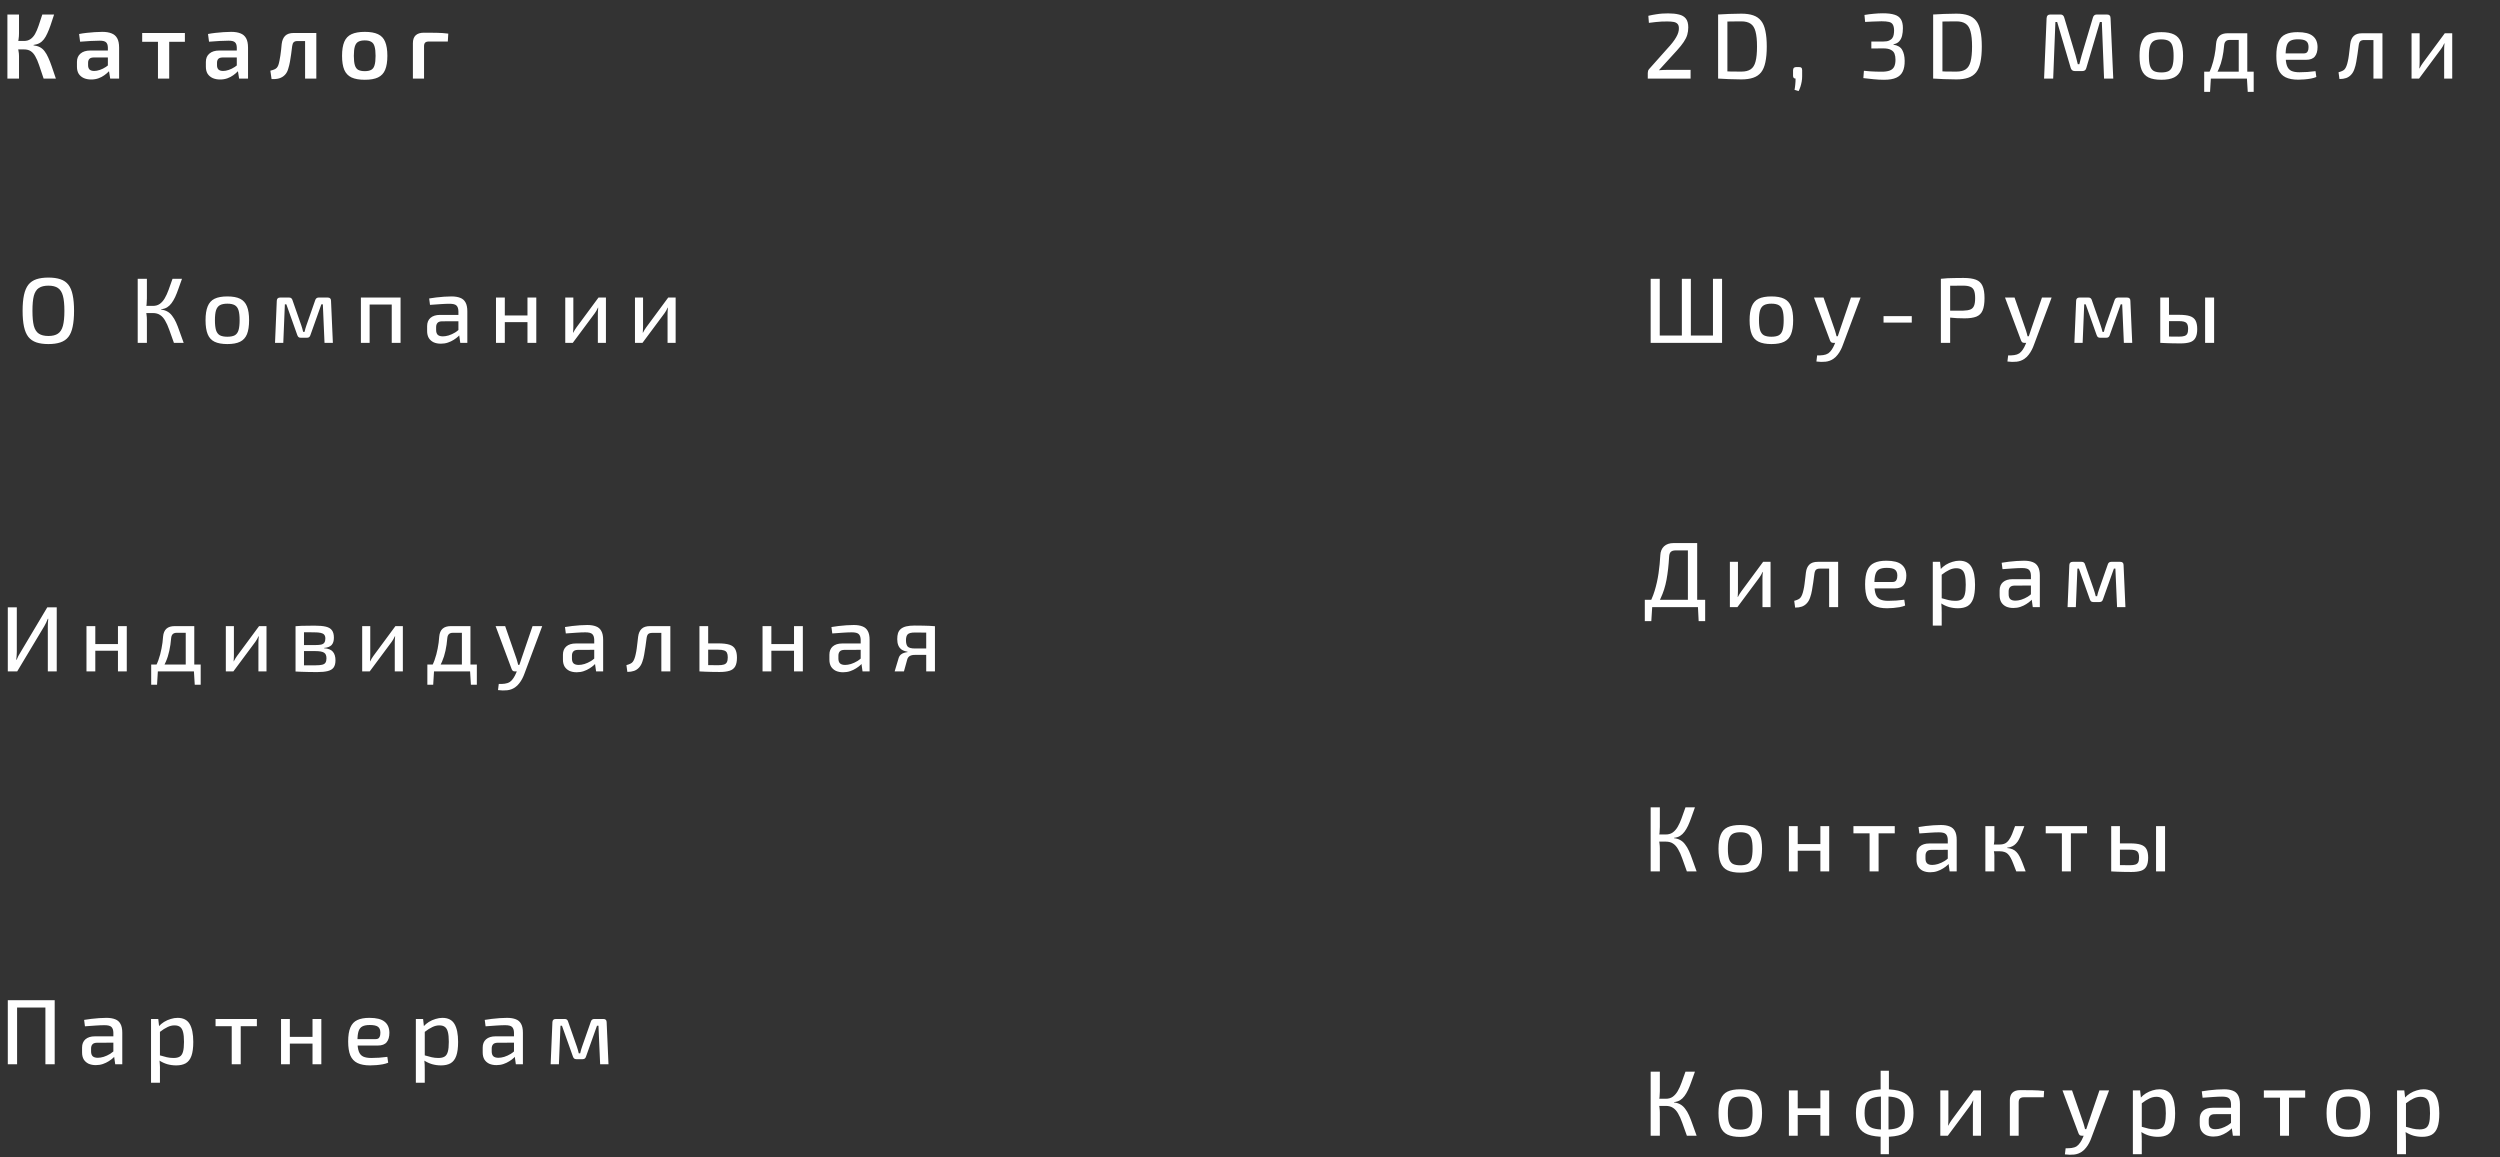 <svg width="350" height="162" viewBox="0 0 350 162" fill="none" xmlns="http://www.w3.org/2000/svg">
<rect x="0" y="0" width="350" height="162" fill="#333333" stroke="none"/>
<path d="M6.779 38.861C7.438 38.861 7.997 38.939 8.456 39.095C8.924 39.251 9.297 39.507 9.574 39.862C9.851 40.217 10.051 40.694 10.172 41.292C10.302 41.89 10.367 42.631 10.367 43.515C10.367 44.39 10.302 45.131 10.172 45.738C10.051 46.336 9.851 46.813 9.574 47.168C9.297 47.523 8.924 47.779 8.456 47.935C7.997 48.091 7.438 48.169 6.779 48.169C6.12 48.169 5.557 48.091 5.089 47.935C4.63 47.779 4.257 47.523 3.971 47.168C3.694 46.813 3.49 46.336 3.36 45.738C3.23 45.131 3.165 44.39 3.165 43.515C3.165 42.631 3.23 41.89 3.36 41.292C3.49 40.694 3.694 40.217 3.971 39.862C4.257 39.507 4.63 39.251 5.089 39.095C5.557 38.939 6.12 38.861 6.779 38.861ZM6.779 39.992C6.216 39.992 5.769 40.1 5.44 40.317C5.111 40.534 4.877 40.898 4.738 41.409C4.608 41.912 4.543 42.614 4.543 43.515C4.543 44.408 4.608 45.11 4.738 45.621C4.877 46.132 5.111 46.496 5.44 46.713C5.769 46.93 6.216 47.038 6.779 47.038C7.342 47.038 7.784 46.93 8.105 46.713C8.434 46.496 8.668 46.132 8.807 45.621C8.946 45.11 9.015 44.408 9.015 43.515C9.015 42.614 8.946 41.912 8.807 41.409C8.668 40.898 8.434 40.534 8.105 40.317C7.784 40.1 7.342 39.992 6.779 39.992ZM25.48 39.03C25.298 39.541 25.129 40.014 24.973 40.447C24.826 40.872 24.674 41.253 24.518 41.591C24.362 41.92 24.193 42.206 24.011 42.449C23.829 42.692 23.621 42.887 23.387 43.034C23.153 43.173 22.876 43.259 22.555 43.294V43.346C22.893 43.381 23.188 43.472 23.439 43.619C23.691 43.758 23.912 43.957 24.102 44.217C24.302 44.468 24.483 44.776 24.648 45.14C24.813 45.504 24.977 45.929 25.142 46.414C25.316 46.891 25.506 47.419 25.714 48H24.349C24.107 47.307 23.89 46.7 23.699 46.18C23.517 45.66 23.322 45.227 23.114 44.88C22.915 44.533 22.681 44.273 22.412 44.1C22.143 43.918 21.805 43.827 21.398 43.827V42.826C21.779 42.826 22.1 42.735 22.36 42.553C22.629 42.362 22.863 42.098 23.062 41.76C23.262 41.422 23.444 41.023 23.608 40.564C23.782 40.105 23.963 39.593 24.154 39.03H25.48ZM20.566 39.03V41.786C20.566 42.055 20.553 42.315 20.527 42.566C20.501 42.817 20.458 43.064 20.397 43.307C20.441 43.55 20.48 43.797 20.514 44.048C20.549 44.299 20.566 44.538 20.566 44.763V48H19.279V39.03H20.566ZM21.892 42.826V43.827H20.189V42.826H21.892ZM31.831 41.5C32.577 41.5 33.17 41.608 33.612 41.825C34.054 42.042 34.375 42.397 34.575 42.891C34.774 43.376 34.873 44.022 34.873 44.828C34.873 45.643 34.774 46.297 34.575 46.791C34.375 47.276 34.054 47.627 33.612 47.844C33.17 48.061 32.577 48.169 31.831 48.169C31.086 48.169 30.488 48.061 30.038 47.844C29.596 47.627 29.275 47.276 29.076 46.791C28.876 46.297 28.776 45.643 28.776 44.828C28.776 44.022 28.876 43.376 29.076 42.891C29.275 42.397 29.596 42.042 30.038 41.825C30.488 41.608 31.086 41.5 31.831 41.5ZM31.831 42.514C31.398 42.514 31.052 42.583 30.791 42.722C30.54 42.861 30.358 43.099 30.245 43.437C30.142 43.766 30.09 44.23 30.09 44.828C30.09 45.426 30.142 45.894 30.245 46.232C30.358 46.57 30.54 46.808 30.791 46.947C31.052 47.077 31.398 47.142 31.831 47.142C32.265 47.142 32.607 47.077 32.858 46.947C33.11 46.808 33.288 46.57 33.392 46.232C33.495 45.894 33.547 45.426 33.547 44.828C33.547 44.23 33.495 43.766 33.392 43.437C33.288 43.099 33.11 42.861 32.858 42.722C32.607 42.583 32.265 42.514 31.831 42.514ZM45.874 41.656C46.186 41.656 46.342 41.808 46.342 42.111L46.602 48H45.432L45.198 42.605H44.99L43.469 46.882C43.434 47.012 43.378 47.112 43.3 47.181C43.222 47.25 43.114 47.285 42.975 47.285H42.104C41.965 47.285 41.857 47.25 41.779 47.181C41.71 47.112 41.653 47.012 41.61 46.882L40.089 42.605H39.881L39.66 48H38.503L38.75 42.111C38.759 41.808 38.919 41.656 39.231 41.656H40.479C40.618 41.656 40.722 41.691 40.791 41.76C40.869 41.821 40.925 41.92 40.96 42.059L42.182 45.556C42.243 45.712 42.29 45.864 42.325 46.011C42.368 46.158 42.407 46.31 42.442 46.466H42.637C42.68 46.301 42.719 46.145 42.754 45.998C42.797 45.851 42.845 45.703 42.897 45.556L44.119 42.059C44.197 41.79 44.362 41.656 44.613 41.656H45.874ZM56.078 41.656V48H54.843V41.656H56.078ZM51.748 41.656V48H50.526V41.656H51.748ZM54.959 41.656L54.947 42.631H51.684V41.656H54.959ZM63.203 41.5C63.688 41.5 64.096 41.565 64.425 41.695C64.754 41.816 65.001 42.029 65.166 42.332C65.339 42.635 65.426 43.051 65.426 43.58V48H64.438L64.243 46.622L64.178 46.466V43.58C64.169 43.207 64.078 42.939 63.905 42.774C63.74 42.609 63.415 42.527 62.93 42.527C62.592 42.527 62.172 42.544 61.669 42.579C61.175 42.614 60.685 42.648 60.2 42.683L60.083 41.786C60.377 41.734 60.707 41.686 61.071 41.643C61.435 41.6 61.803 41.565 62.176 41.539C62.548 41.513 62.891 41.5 63.203 41.5ZM64.854 44.087L64.841 44.971L61.864 44.984C61.569 44.993 61.361 45.071 61.24 45.218C61.118 45.357 61.058 45.552 61.058 45.803V46.193C61.058 46.505 61.136 46.735 61.292 46.882C61.448 47.021 61.686 47.09 62.007 47.09C62.249 47.09 62.518 47.047 62.813 46.96C63.116 46.865 63.419 46.726 63.723 46.544C64.026 46.353 64.299 46.115 64.542 45.829V46.648C64.464 46.769 64.338 46.917 64.165 47.09C63.992 47.255 63.779 47.415 63.528 47.571C63.285 47.727 63.012 47.857 62.709 47.961C62.406 48.065 62.076 48.117 61.721 48.117C61.34 48.117 61.002 48.052 60.707 47.922C60.421 47.783 60.196 47.584 60.031 47.324C59.875 47.055 59.797 46.73 59.797 46.349V45.66C59.797 45.166 59.953 44.78 60.265 44.503C60.586 44.226 61.028 44.087 61.591 44.087H64.854ZM70.674 41.656V48H69.439V41.656H70.674ZM73.963 44.165V45.101H70.596V44.165H73.963ZM75.081 41.656V48H73.846V41.656H75.081ZM84.83 41.656V48H83.699V43.957C83.699 43.81 83.703 43.667 83.712 43.528C83.72 43.389 83.733 43.238 83.751 43.073H83.712C83.66 43.203 83.59 43.342 83.504 43.489C83.426 43.628 83.348 43.749 83.27 43.853L80.189 48H79.136V41.656H80.267V45.712C80.267 45.851 80.262 45.989 80.254 46.128C80.254 46.267 80.245 46.418 80.228 46.583H80.254C80.323 46.444 80.397 46.31 80.475 46.18C80.553 46.041 80.631 45.924 80.709 45.829L83.79 41.656H84.83ZM94.59 41.656V48H93.459V43.957C93.459 43.81 93.464 43.667 93.472 43.528C93.481 43.389 93.494 43.238 93.511 43.073H93.472C93.42 43.203 93.351 43.342 93.264 43.489C93.186 43.628 93.108 43.749 93.03 43.853L89.949 48H88.896V41.656H90.027V45.712C90.027 45.851 90.023 45.989 90.014 46.128C90.014 46.267 90.006 46.418 89.988 46.583H90.014C90.084 46.444 90.157 46.31 90.235 46.18C90.313 46.041 90.391 45.924 90.469 45.829L93.55 41.656H94.59Z" fill="white"/>
<path d="M7.943 85.03V94H6.695V87.682C6.695 87.509 6.699 87.335 6.708 87.162C6.717 86.98 6.734 86.802 6.76 86.629H6.695C6.634 86.802 6.561 86.976 6.474 87.149C6.387 87.322 6.301 87.487 6.214 87.643L2.405 94H1.092V85.03H2.353V91.27C2.353 91.452 2.344 91.638 2.327 91.829C2.31 92.011 2.292 92.193 2.275 92.375H2.327C2.396 92.202 2.474 92.028 2.561 91.855C2.656 91.682 2.752 91.517 2.847 91.361L6.617 85.03H7.943ZM13.342 87.656V94H12.107V87.656H13.342ZM16.631 90.165V91.101H13.264V90.165H16.631ZM17.749 87.656V94H16.514V87.656H17.749ZM27.043 87.656V88.592H24.729C24.261 88.592 24.006 88.839 23.962 89.333C23.91 89.974 23.824 90.568 23.702 91.114C23.59 91.651 23.429 92.158 23.221 92.635C23.022 93.103 22.749 93.558 22.402 94H21.375C21.713 93.489 21.978 92.969 22.168 92.44C22.359 91.903 22.506 91.357 22.61 90.802C22.723 90.247 22.797 89.688 22.831 89.125C22.875 88.631 23.031 88.263 23.299 88.02C23.568 87.777 23.958 87.656 24.469 87.656H27.043ZM22.103 93.935L21.986 95.859H21.167V93.935H22.103ZM28.096 93.038V94H21.167V93.038H28.096ZM28.096 93.935V95.859H27.264L27.147 93.935H28.096ZM27.199 87.656V94H26.003V87.656H27.199ZM37.31 87.656V94H36.179V89.957C36.179 89.81 36.183 89.667 36.192 89.528C36.2 89.389 36.213 89.238 36.231 89.073H36.192C36.14 89.203 36.07 89.342 35.984 89.489C35.906 89.628 35.828 89.749 35.75 89.853L32.669 94H31.616V87.656H32.747V91.712C32.747 91.851 32.742 91.989 32.734 92.128C32.734 92.267 32.725 92.418 32.708 92.583H32.734C32.803 92.444 32.877 92.31 32.955 92.18C33.033 92.041 33.111 91.924 33.189 91.829L36.27 87.656H37.31ZM44.041 87.591C44.709 87.591 45.237 87.639 45.627 87.734C46.017 87.829 46.299 87.998 46.472 88.241C46.654 88.484 46.745 88.83 46.745 89.281C46.745 89.732 46.637 90.074 46.42 90.308C46.204 90.533 45.853 90.668 45.367 90.711V90.75C45.957 90.793 46.368 90.958 46.602 91.244C46.845 91.53 46.966 91.929 46.966 92.44C46.966 92.873 46.88 93.211 46.706 93.454C46.533 93.688 46.26 93.853 45.887 93.948C45.515 94.043 45.021 94.091 44.405 94.091C43.946 94.091 43.543 94.087 43.196 94.078C42.858 94.078 42.546 94.069 42.26 94.052C41.983 94.043 41.688 94.03 41.376 94.013L41.532 93.116C41.706 93.125 42.031 93.133 42.507 93.142C42.993 93.142 43.56 93.142 44.21 93.142C44.583 93.142 44.878 93.116 45.094 93.064C45.32 93.012 45.476 92.917 45.562 92.778C45.658 92.631 45.705 92.427 45.705 92.167C45.705 91.777 45.593 91.513 45.367 91.374C45.142 91.227 44.739 91.153 44.158 91.153H41.519V90.308H44.158C44.496 90.308 44.765 90.286 44.964 90.243C45.172 90.191 45.32 90.1 45.406 89.97C45.502 89.831 45.549 89.641 45.549 89.398C45.549 89.164 45.497 88.986 45.393 88.865C45.298 88.744 45.138 88.657 44.912 88.605C44.687 88.553 44.384 88.527 44.002 88.527C43.612 88.518 43.266 88.514 42.962 88.514C42.659 88.514 42.39 88.518 42.156 88.527C41.922 88.527 41.714 88.536 41.532 88.553L41.376 87.669C41.654 87.643 41.918 87.626 42.169 87.617C42.421 87.608 42.694 87.604 42.988 87.604C43.292 87.595 43.643 87.591 44.041 87.591ZM42.559 87.669V94.013H41.376V87.669H42.559ZM56.399 87.656V94H55.268V89.957C55.268 89.81 55.273 89.667 55.281 89.528C55.29 89.389 55.303 89.238 55.32 89.073H55.281C55.229 89.203 55.16 89.342 55.073 89.489C54.995 89.628 54.917 89.749 54.839 89.853L51.758 94H50.705V87.656H51.836V91.712C51.836 91.851 51.832 91.989 51.823 92.128C51.823 92.267 51.815 92.418 51.797 92.583H51.823C51.893 92.444 51.966 92.31 52.044 92.18C52.122 92.041 52.2 91.924 52.278 91.829L55.359 87.656H56.399ZM65.705 87.656V88.592H63.391C62.923 88.592 62.667 88.839 62.624 89.333C62.572 89.974 62.485 90.568 62.364 91.114C62.251 91.651 62.091 92.158 61.883 92.635C61.684 93.103 61.411 93.558 61.064 94H60.037C60.375 93.489 60.639 92.969 60.83 92.44C61.021 91.903 61.168 91.357 61.272 90.802C61.385 90.247 61.458 89.688 61.493 89.125C61.536 88.631 61.692 88.263 61.961 88.02C62.23 87.777 62.62 87.656 63.131 87.656H65.705ZM60.765 93.935L60.648 95.859H59.829V93.935H60.765ZM66.758 93.038V94H59.829V93.038H66.758ZM66.758 93.935V95.859H65.926L65.809 93.935H66.758ZM65.861 87.656V94H64.665V87.656H65.861ZM75.91 87.656L73.427 94.299C73.349 94.524 73.249 94.754 73.128 94.988C73.007 95.231 72.859 95.46 72.686 95.677C72.521 95.894 72.326 96.08 72.101 96.236C71.772 96.461 71.403 96.596 70.996 96.639C70.597 96.682 70.172 96.674 69.722 96.613L69.826 95.755C70.121 95.764 70.402 95.751 70.671 95.716C70.939 95.681 71.178 95.599 71.386 95.469C71.568 95.339 71.733 95.161 71.88 94.936C72.027 94.719 72.153 94.481 72.257 94.221L72.582 93.454C72.651 93.272 72.721 93.073 72.79 92.856C72.859 92.631 72.924 92.436 72.985 92.271L74.558 87.656H75.91ZM70.723 87.656L72.322 92.271C72.365 92.401 72.404 92.535 72.439 92.674C72.474 92.804 72.508 92.938 72.543 93.077H72.855L72.426 94H72.088C71.975 94 71.88 93.974 71.802 93.922C71.733 93.861 71.676 93.779 71.633 93.675L69.384 87.656H70.723ZM82.218 87.5C82.703 87.5 83.11 87.565 83.439 87.695C83.769 87.816 84.016 88.029 84.18 88.332C84.354 88.635 84.441 89.051 84.441 89.58V94H83.453L83.257 92.622L83.192 92.466V89.58C83.184 89.207 83.093 88.939 82.919 88.774C82.755 88.609 82.43 88.527 81.945 88.527C81.606 88.527 81.186 88.544 80.683 88.579C80.189 88.614 79.7 88.648 79.215 88.683L79.097 87.786C79.392 87.734 79.722 87.686 80.085 87.643C80.45 87.6 80.818 87.565 81.191 87.539C81.563 87.513 81.906 87.5 82.218 87.5ZM83.868 90.087L83.856 90.971L80.879 90.984C80.584 90.993 80.376 91.071 80.254 91.218C80.133 91.357 80.073 91.552 80.073 91.803V92.193C80.073 92.505 80.15 92.735 80.306 92.882C80.463 93.021 80.701 93.09 81.022 93.09C81.264 93.09 81.533 93.047 81.828 92.96C82.131 92.865 82.434 92.726 82.737 92.544C83.041 92.353 83.314 92.115 83.556 91.829V92.648C83.478 92.769 83.353 92.917 83.18 93.09C83.006 93.255 82.794 93.415 82.543 93.571C82.3 93.727 82.027 93.857 81.724 93.961C81.42 94.065 81.091 94.117 80.736 94.117C80.354 94.117 80.016 94.052 79.722 93.922C79.436 93.783 79.21 93.584 79.046 93.324C78.889 93.055 78.811 92.73 78.811 92.349V91.66C78.811 91.166 78.968 90.78 79.279 90.503C79.6 90.226 80.042 90.087 80.606 90.087H83.868ZM93.679 87.656V88.605H91.313C91.053 88.605 90.862 88.661 90.741 88.774C90.629 88.887 90.555 89.086 90.52 89.372C90.477 89.745 90.425 90.13 90.364 90.529C90.312 90.919 90.251 91.296 90.182 91.66C90.121 92.015 90.039 92.336 89.935 92.622C89.831 92.951 89.68 93.224 89.48 93.441C89.29 93.658 89.055 93.818 88.778 93.922C88.501 94.017 88.184 94.065 87.829 94.065L87.699 93.116C87.924 93.055 88.106 92.99 88.245 92.921C88.392 92.852 88.505 92.765 88.583 92.661C88.67 92.548 88.743 92.414 88.804 92.258C88.882 92.067 88.947 91.842 88.999 91.582C89.06 91.322 89.108 91.053 89.142 90.776C89.186 90.49 89.22 90.208 89.246 89.931C89.281 89.645 89.311 89.385 89.337 89.151C89.398 88.666 89.558 88.297 89.818 88.046C90.078 87.786 90.472 87.656 91.001 87.656H93.679ZM93.848 87.656V94H92.587V87.656H93.848ZM100.548 90.074C101.215 90.074 101.739 90.135 102.121 90.256C102.502 90.377 102.771 90.585 102.927 90.88C103.091 91.175 103.174 91.573 103.174 92.076C103.174 92.596 103.091 93.003 102.927 93.298C102.762 93.593 102.498 93.796 102.134 93.909C101.778 94.022 101.315 94.078 100.743 94.078C100.318 94.078 99.95 94.074 99.638 94.065C99.326 94.065 99.04 94.056 98.78 94.039C98.52 94.03 98.247 94.017 97.961 94L98.104 93.09C98.269 93.099 98.567 93.107 99.001 93.116C99.443 93.125 99.959 93.129 100.548 93.129C100.877 93.129 101.141 93.099 101.341 93.038C101.54 92.977 101.679 92.869 101.757 92.713C101.843 92.557 101.887 92.327 101.887 92.024C101.887 91.755 101.848 91.543 101.77 91.387C101.692 91.231 101.557 91.123 101.367 91.062C101.176 90.993 100.903 90.958 100.548 90.958H98.091V90.074H100.548ZM99.144 87.656V94H97.922V87.656H99.144ZM107.991 87.656V94H106.756V87.656H107.991ZM111.28 90.165V91.101H107.913V90.165H111.28ZM112.398 87.656V94H111.163V87.656H112.398ZM119.521 87.5C120.006 87.5 120.414 87.565 120.743 87.695C121.072 87.816 121.319 88.029 121.484 88.332C121.657 88.635 121.744 89.051 121.744 89.58V94H120.756L120.561 92.622L120.496 92.466V89.58C120.487 89.207 120.396 88.939 120.223 88.774C120.058 88.609 119.733 88.527 119.248 88.527C118.91 88.527 118.49 88.544 117.987 88.579C117.493 88.614 117.003 88.648 116.518 88.683L116.401 87.786C116.696 87.734 117.025 87.686 117.389 87.643C117.753 87.6 118.121 87.565 118.494 87.539C118.867 87.513 119.209 87.5 119.521 87.5ZM121.172 90.087L121.159 90.971L118.182 90.984C117.887 90.993 117.679 91.071 117.558 91.218C117.437 91.357 117.376 91.552 117.376 91.803V92.193C117.376 92.505 117.454 92.735 117.61 92.882C117.766 93.021 118.004 93.09 118.325 93.09C118.568 93.09 118.836 93.047 119.131 92.96C119.434 92.865 119.738 92.726 120.041 92.544C120.344 92.353 120.617 92.115 120.86 91.829V92.648C120.782 92.769 120.656 92.917 120.483 93.09C120.31 93.255 120.097 93.415 119.846 93.571C119.603 93.727 119.33 93.857 119.027 93.961C118.724 94.065 118.394 94.117 118.039 94.117C117.658 94.117 117.32 94.052 117.025 93.922C116.739 93.783 116.514 93.584 116.349 93.324C116.193 93.055 116.115 92.73 116.115 92.349V91.66C116.115 91.166 116.271 90.78 116.583 90.503C116.904 90.226 117.346 90.087 117.909 90.087H121.172ZM128.045 87.578C128.53 87.578 128.933 87.582 129.254 87.591C129.574 87.591 129.86 87.6 130.112 87.617C130.363 87.626 130.623 87.643 130.892 87.669L130.736 88.605C130.649 88.588 130.363 88.575 129.878 88.566C129.401 88.557 128.799 88.553 128.071 88.553C127.568 88.553 127.234 88.64 127.07 88.813C126.914 88.978 126.836 89.251 126.836 89.632C126.836 90.048 126.918 90.347 127.083 90.529C127.256 90.702 127.598 90.789 128.11 90.789H130.749L130.775 91.673C130.671 91.673 130.506 91.677 130.281 91.686C130.055 91.686 129.761 91.686 129.397 91.686C129.033 91.686 128.591 91.686 128.071 91.686C127.776 91.686 127.542 91.738 127.369 91.842C127.195 91.946 127.078 92.102 127.018 92.31L126.55 94H125.25L125.822 92.089C125.882 91.907 125.978 91.76 126.108 91.647C126.246 91.534 126.398 91.452 126.563 91.4C126.736 91.348 126.901 91.313 127.057 91.296V91.244C126.71 91.183 126.428 91.079 126.212 90.932C126.004 90.776 125.852 90.577 125.757 90.334C125.661 90.091 125.614 89.805 125.614 89.476C125.614 89.164 125.648 88.891 125.718 88.657C125.796 88.414 125.926 88.215 126.108 88.059C126.298 87.894 126.55 87.773 126.862 87.695C127.182 87.617 127.577 87.578 128.045 87.578ZM130.892 87.669V94H129.67V87.669H130.892Z" fill="white"/>
<path d="M2.392 140.03V149H1.092V140.03H2.392ZM6.5 140.03V141.057H2.288V140.03H6.5ZM7.657 140.03V149H6.357V140.03H7.657ZM14.896 142.5C15.381 142.5 15.788 142.565 16.118 142.695C16.447 142.816 16.694 143.029 16.859 143.332C17.032 143.635 17.119 144.051 17.119 144.58V149H16.131L15.936 147.622L15.871 147.466V144.58C15.862 144.207 15.771 143.939 15.598 143.774C15.433 143.609 15.108 143.527 14.623 143.527C14.285 143.527 13.864 143.544 13.362 143.579C12.868 143.614 12.378 143.648 11.893 143.683L11.776 142.786C12.07 142.734 12.4 142.686 12.764 142.643C13.128 142.6 13.496 142.565 13.869 142.539C14.241 142.513 14.584 142.5 14.896 142.5ZM16.547 145.087L16.534 145.971L13.557 145.984C13.262 145.993 13.054 146.071 12.933 146.218C12.811 146.357 12.751 146.552 12.751 146.803V147.193C12.751 147.505 12.829 147.735 12.985 147.882C13.141 148.021 13.379 148.09 13.7 148.09C13.942 148.09 14.211 148.047 14.506 147.96C14.809 147.865 15.112 147.726 15.416 147.544C15.719 147.353 15.992 147.115 16.235 146.829V147.648C16.157 147.769 16.031 147.917 15.858 148.09C15.684 148.255 15.472 148.415 15.221 148.571C14.978 148.727 14.705 148.857 14.402 148.961C14.098 149.065 13.769 149.117 13.414 149.117C13.032 149.117 12.694 149.052 12.4 148.922C12.114 148.783 11.888 148.584 11.724 148.324C11.568 148.055 11.49 147.73 11.49 147.349V146.66C11.49 146.166 11.646 145.78 11.958 145.503C12.278 145.226 12.72 145.087 13.284 145.087H16.547ZM24.862 142.5C25.651 142.5 26.214 142.786 26.552 143.358C26.89 143.93 27.059 144.766 27.059 145.867C27.059 146.69 26.973 147.345 26.799 147.83C26.626 148.307 26.362 148.649 26.006 148.857C25.651 149.056 25.205 149.156 24.667 149.156C24.243 149.156 23.827 149.1 23.419 148.987C23.012 148.866 22.626 148.684 22.262 148.441L22.34 147.739C22.722 147.852 23.06 147.943 23.354 148.012C23.649 148.081 23.965 148.116 24.303 148.116C24.659 148.116 24.94 148.055 25.148 147.934C25.365 147.813 25.521 147.587 25.616 147.258C25.712 146.929 25.759 146.465 25.759 145.867C25.759 145.278 25.716 144.818 25.629 144.489C25.543 144.151 25.404 143.913 25.213 143.774C25.023 143.627 24.763 143.553 24.433 143.553C24.104 143.553 23.779 143.631 23.458 143.787C23.138 143.934 22.769 144.168 22.353 144.489L22.21 143.709C22.427 143.466 22.678 143.254 22.964 143.072C23.259 142.89 23.571 142.751 23.9 142.656C24.23 142.552 24.55 142.5 24.862 142.5ZM22.158 142.656L22.301 143.943L22.392 144.112V148.194L22.327 148.35C22.353 148.593 22.371 148.831 22.379 149.065C22.397 149.299 22.401 149.546 22.392 149.806V151.587H21.144V142.656H22.158ZM33.701 142.656V149H32.44V142.656H33.701ZM35.963 142.656V143.67H30.178V142.656H35.963ZM40.58 142.656V149H39.345V142.656H40.58ZM43.869 145.165V146.101H40.502V145.165H43.869ZM44.987 142.656V149H43.752V142.656H44.987ZM51.72 142.5C52.7 142.5 53.406 142.678 53.839 143.033C54.281 143.38 54.507 143.895 54.515 144.58C54.515 145.152 54.39 145.594 54.138 145.906C53.887 146.218 53.475 146.374 52.903 146.374H49.224V145.477H52.578C52.856 145.477 53.038 145.386 53.124 145.204C53.22 145.022 53.263 144.814 53.254 144.58C53.254 144.19 53.142 143.913 52.916 143.748C52.7 143.583 52.318 143.501 51.772 143.501C51.33 143.501 50.984 143.566 50.732 143.696C50.481 143.826 50.303 144.051 50.199 144.372C50.095 144.693 50.043 145.143 50.043 145.724C50.043 146.374 50.108 146.872 50.238 147.219C50.368 147.557 50.572 147.791 50.849 147.921C51.135 148.051 51.512 148.116 51.98 148.116C52.318 148.116 52.691 148.103 53.098 148.077C53.514 148.042 53.891 148.003 54.229 147.96L54.346 148.779C54.147 148.866 53.896 148.939 53.592 149C53.298 149.052 52.994 149.091 52.682 149.117C52.37 149.143 52.084 149.156 51.824 149.156C51.088 149.156 50.49 149.043 50.03 148.818C49.58 148.593 49.25 148.237 49.042 147.752C48.843 147.258 48.743 146.612 48.743 145.815C48.743 144.983 48.847 144.324 49.055 143.839C49.263 143.354 49.584 143.011 50.017 142.812C50.451 142.604 51.018 142.5 51.72 142.5ZM61.937 142.5C62.726 142.5 63.289 142.786 63.627 143.358C63.965 143.93 64.134 144.766 64.134 145.867C64.134 146.69 64.048 147.345 63.874 147.83C63.701 148.307 63.437 148.649 63.081 148.857C62.726 149.056 62.28 149.156 61.742 149.156C61.318 149.156 60.902 149.1 60.494 148.987C60.087 148.866 59.701 148.684 59.337 148.441L59.415 147.739C59.797 147.852 60.135 147.943 60.429 148.012C60.724 148.081 61.04 148.116 61.378 148.116C61.734 148.116 62.015 148.055 62.223 147.934C62.44 147.813 62.596 147.587 62.691 147.258C62.787 146.929 62.834 146.465 62.834 145.867C62.834 145.278 62.791 144.818 62.704 144.489C62.618 144.151 62.479 143.913 62.288 143.774C62.098 143.627 61.838 143.553 61.508 143.553C61.179 143.553 60.854 143.631 60.533 143.787C60.213 143.934 59.844 144.168 59.428 144.489L59.285 143.709C59.502 143.466 59.753 143.254 60.039 143.072C60.334 142.89 60.646 142.751 60.975 142.656C61.305 142.552 61.625 142.5 61.937 142.5ZM59.233 142.656L59.376 143.943L59.467 144.112V148.194L59.402 148.35C59.428 148.593 59.446 148.831 59.454 149.065C59.472 149.299 59.476 149.546 59.467 149.806V151.587H58.219V142.656H59.233ZM70.984 142.5C71.469 142.5 71.877 142.565 72.206 142.695C72.535 142.816 72.782 143.029 72.947 143.332C73.121 143.635 73.207 144.051 73.207 144.58V149H72.219L72.024 147.622L71.959 147.466V144.58C71.951 144.207 71.859 143.939 71.686 143.774C71.522 143.609 71.197 143.527 70.711 143.527C70.373 143.527 69.953 143.544 69.45 143.579C68.956 143.614 68.466 143.648 67.981 143.683L67.864 142.786C68.159 142.734 68.488 142.686 68.852 142.643C69.216 142.6 69.585 142.565 69.957 142.539C70.33 142.513 70.672 142.5 70.984 142.5ZM72.635 145.087L72.622 145.971L69.645 145.984C69.35 145.993 69.142 146.071 69.021 146.218C68.9 146.357 68.839 146.552 68.839 146.803V147.193C68.839 147.505 68.917 147.735 69.073 147.882C69.229 148.021 69.468 148.09 69.788 148.09C70.031 148.09 70.299 148.047 70.594 147.96C70.897 147.865 71.201 147.726 71.504 147.544C71.808 147.353 72.081 147.115 72.323 146.829V147.648C72.245 147.769 72.12 147.917 71.946 148.09C71.773 148.255 71.561 148.415 71.309 148.571C71.067 148.727 70.793 148.857 70.49 148.961C70.187 149.065 69.858 149.117 69.502 149.117C69.121 149.117 68.783 149.052 68.488 148.922C68.202 148.783 67.977 148.584 67.812 148.324C67.656 148.055 67.578 147.73 67.578 147.349V146.66C67.578 146.166 67.734 145.78 68.046 145.503C68.367 145.226 68.809 145.087 69.372 145.087H72.635ZM84.461 142.656C84.773 142.656 84.929 142.808 84.929 143.111L85.189 149H84.019L83.785 143.605H83.577L82.056 147.882C82.021 148.012 81.965 148.112 81.887 148.181C81.809 148.25 81.701 148.285 81.562 148.285H80.691C80.552 148.285 80.444 148.25 80.366 148.181C80.296 148.112 80.24 148.012 80.197 147.882L78.676 143.605H78.468L78.247 149H77.09L77.337 143.111C77.346 142.808 77.506 142.656 77.818 142.656H79.066C79.204 142.656 79.308 142.691 79.378 142.76C79.456 142.821 79.512 142.92 79.547 143.059L80.769 146.556C80.829 146.712 80.877 146.864 80.912 147.011C80.955 147.158 80.994 147.31 81.029 147.466H81.224C81.267 147.301 81.306 147.145 81.341 146.998C81.384 146.851 81.432 146.703 81.484 146.556L82.706 143.059C82.784 142.79 82.948 142.656 83.2 142.656H84.461Z" fill="white"/>
<path d="M233.549 1.874C234.13 1.874 234.628 1.926 235.044 2.03C235.469 2.125 235.794 2.316 236.019 2.602C236.244 2.879 236.357 3.291 236.357 3.837C236.357 4.201 236.309 4.548 236.214 4.877C236.119 5.198 235.954 5.531 235.72 5.878C235.495 6.216 235.183 6.606 234.784 7.048L232.249 9.83C232.474 9.813 232.713 9.8 232.964 9.791C233.215 9.782 233.458 9.778 233.692 9.778H236.682V11H230.689V10.22C230.689 10.116 230.702 10.016 230.728 9.921C230.763 9.826 230.815 9.739 230.884 9.661L233.406 6.827C233.969 6.229 234.385 5.696 234.654 5.228C234.931 4.76 235.061 4.322 235.044 3.915C235.035 3.646 234.966 3.451 234.836 3.33C234.715 3.2 234.537 3.113 234.303 3.07C234.069 3.027 233.783 3.005 233.445 3.005C233.168 3.005 232.899 3.009 232.639 3.018C232.388 3.027 232.119 3.048 231.833 3.083C231.556 3.109 231.226 3.148 230.845 3.2L230.767 2.212C231.174 2.117 231.534 2.047 231.846 2.004C232.167 1.952 232.461 1.917 232.73 1.9C233.007 1.883 233.28 1.874 233.549 1.874ZM243.785 1.913C244.444 1.913 244.999 1.991 245.449 2.147C245.909 2.303 246.277 2.559 246.554 2.914C246.832 3.261 247.031 3.733 247.152 4.331C247.282 4.92 247.347 5.648 247.347 6.515C247.347 7.382 247.282 8.114 247.152 8.712C247.031 9.301 246.832 9.774 246.554 10.129C246.277 10.476 245.909 10.727 245.449 10.883C244.999 11.039 244.444 11.117 243.785 11.117C243.161 11.117 242.581 11.104 242.043 11.078C241.515 11.061 241.012 11.035 240.535 11L241.081 9.96C241.445 9.977 241.848 9.995 242.29 10.012C242.741 10.021 243.239 10.025 243.785 10.025C244.34 10.025 244.778 9.917 245.098 9.7C245.419 9.483 245.644 9.124 245.774 8.621C245.913 8.11 245.982 7.408 245.982 6.515C245.982 5.622 245.913 4.925 245.774 4.422C245.644 3.911 245.419 3.547 245.098 3.33C244.778 3.105 244.34 2.992 243.785 2.992C243.248 2.992 242.767 2.996 242.342 3.005C241.918 3.014 241.502 3.022 241.094 3.031L240.535 2.03C241.012 1.995 241.515 1.969 242.043 1.952C242.581 1.926 243.161 1.913 243.785 1.913ZM241.835 2.03V11H240.535V2.03H241.835ZM251.846 9.388C252.019 9.388 252.136 9.423 252.197 9.492C252.266 9.553 252.301 9.67 252.301 9.843V10.675C252.301 10.944 252.279 11.195 252.236 11.429C252.192 11.672 252.136 11.901 252.067 12.118C251.997 12.335 251.911 12.547 251.807 12.755L251.235 12.586C251.287 12.309 251.321 12.053 251.339 11.819C251.365 11.594 251.378 11.321 251.378 11C251.144 11 251.027 10.866 251.027 10.597V9.843C251.035 9.67 251.074 9.553 251.144 9.492C251.222 9.423 251.339 9.388 251.495 9.388H251.846ZM263.612 1.861C264.28 1.861 264.817 1.926 265.224 2.056C265.632 2.177 265.931 2.39 266.121 2.693C266.312 2.996 266.407 3.412 266.407 3.941C266.407 4.331 266.368 4.686 266.29 5.007C266.212 5.319 266.078 5.579 265.887 5.787C265.705 5.995 265.437 6.134 265.081 6.203V6.255C265.679 6.35 266.087 6.593 266.303 6.983C266.529 7.373 266.646 7.88 266.654 8.504C266.663 9.111 266.572 9.613 266.381 10.012C266.199 10.402 265.896 10.692 265.471 10.883C265.055 11.074 264.483 11.169 263.755 11.169C263.279 11.169 262.793 11.143 262.299 11.091C261.814 11.048 261.337 10.996 260.869 10.935L260.947 9.908C261.251 9.934 261.537 9.96 261.805 9.986C262.083 10.003 262.351 10.016 262.611 10.025C262.88 10.034 263.153 10.038 263.43 10.038C263.898 10.038 264.271 9.986 264.548 9.882C264.834 9.778 265.042 9.605 265.172 9.362C265.302 9.111 265.367 8.777 265.367 8.361C265.367 8.04 265.324 7.763 265.237 7.529C265.151 7.295 264.982 7.113 264.73 6.983C264.488 6.844 264.132 6.775 263.664 6.775L261.987 6.788V5.813H263.664C264.002 5.813 264.271 5.77 264.47 5.683C264.678 5.588 264.83 5.471 264.925 5.332C265.029 5.185 265.094 5.02 265.12 4.838C265.155 4.647 265.172 4.452 265.172 4.253C265.164 3.889 265.103 3.616 264.99 3.434C264.886 3.252 264.709 3.131 264.457 3.07C264.206 3.009 263.859 2.979 263.417 2.979C262.984 2.979 262.568 2.992 262.169 3.018C261.771 3.035 261.42 3.053 261.116 3.07L261.025 2.095C261.476 2.017 261.914 1.961 262.338 1.926C262.763 1.883 263.188 1.861 263.612 1.861ZM273.89 1.913C274.549 1.913 275.104 1.991 275.554 2.147C276.014 2.303 276.382 2.559 276.659 2.914C276.937 3.261 277.136 3.733 277.257 4.331C277.387 4.92 277.452 5.648 277.452 6.515C277.452 7.382 277.387 8.114 277.257 8.712C277.136 9.301 276.937 9.774 276.659 10.129C276.382 10.476 276.014 10.727 275.554 10.883C275.104 11.039 274.549 11.117 273.89 11.117C273.266 11.117 272.686 11.104 272.148 11.078C271.62 11.061 271.117 11.035 270.64 11L271.186 9.96C271.55 9.977 271.953 9.995 272.395 10.012C272.846 10.021 273.344 10.025 273.89 10.025C274.445 10.025 274.883 9.917 275.203 9.7C275.524 9.483 275.749 9.124 275.879 8.621C276.018 8.11 276.087 7.408 276.087 6.515C276.087 5.622 276.018 4.925 275.879 4.422C275.749 3.911 275.524 3.547 275.203 3.33C274.883 3.105 274.445 2.992 273.89 2.992C273.353 2.992 272.872 2.996 272.447 3.005C272.023 3.014 271.607 3.022 271.199 3.031L270.64 2.03C271.117 1.995 271.62 1.969 272.148 1.952C272.686 1.926 273.266 1.913 273.89 1.913ZM271.94 2.03V11H270.64V2.03H271.94ZM294.959 2.03C295.306 2.03 295.479 2.208 295.479 2.563L295.856 11H294.569L294.257 3.083H293.984L292.086 9.518C292.017 9.804 291.835 9.947 291.54 9.947H290.474C290.18 9.947 289.989 9.804 289.902 9.518L288.004 3.083H287.757L287.445 11H286.171L286.522 2.563C286.54 2.208 286.717 2.03 287.055 2.03H288.459C288.737 2.03 288.914 2.173 288.992 2.459L290.578 7.763C290.639 7.962 290.691 8.162 290.734 8.361C290.786 8.56 290.838 8.768 290.89 8.985H291.111C291.172 8.768 291.224 8.56 291.267 8.361C291.319 8.162 291.376 7.954 291.436 7.737L293.009 2.459C293.087 2.173 293.274 2.03 293.568 2.03H294.959ZM302.587 4.5C303.332 4.5 303.926 4.608 304.368 4.825C304.81 5.042 305.131 5.397 305.33 5.891C305.529 6.376 305.629 7.022 305.629 7.828C305.629 8.643 305.529 9.297 305.33 9.791C305.131 10.276 304.81 10.627 304.368 10.844C303.926 11.061 303.332 11.169 302.587 11.169C301.842 11.169 301.244 11.061 300.793 10.844C300.351 10.627 300.03 10.276 299.831 9.791C299.632 9.297 299.532 8.643 299.532 7.828C299.532 7.022 299.632 6.376 299.831 5.891C300.03 5.397 300.351 5.042 300.793 4.825C301.244 4.608 301.842 4.5 302.587 4.5ZM302.587 5.514C302.154 5.514 301.807 5.583 301.547 5.722C301.296 5.861 301.114 6.099 301.001 6.437C300.897 6.766 300.845 7.23 300.845 7.828C300.845 8.426 300.897 8.894 301.001 9.232C301.114 9.57 301.296 9.808 301.547 9.947C301.807 10.077 302.154 10.142 302.587 10.142C303.02 10.142 303.363 10.077 303.614 9.947C303.865 9.808 304.043 9.57 304.147 9.232C304.251 8.894 304.303 8.426 304.303 7.828C304.303 7.23 304.251 6.766 304.147 6.437C304.043 6.099 303.865 5.861 303.614 5.722C303.363 5.583 303.02 5.514 302.587 5.514ZM314.463 4.656V5.592H312.149C311.681 5.592 311.425 5.839 311.382 6.333C311.33 6.974 311.243 7.568 311.122 8.114C311.009 8.651 310.849 9.158 310.641 9.635C310.441 10.103 310.168 10.558 309.822 11H308.795C309.133 10.489 309.397 9.969 309.588 9.44C309.778 8.903 309.926 8.357 310.03 7.802C310.142 7.247 310.216 6.688 310.251 6.125C310.294 5.631 310.45 5.263 310.719 5.02C310.987 4.777 311.377 4.656 311.889 4.656H314.463ZM309.523 10.935L309.406 12.859H308.587V10.935H309.523ZM315.516 10.038V11H308.587V10.038H315.516ZM315.516 10.935V12.859H314.684L314.567 10.935H315.516ZM314.619 4.656V11H313.423V4.656H314.619ZM321.662 4.5C322.642 4.5 323.348 4.678 323.781 5.033C324.223 5.38 324.449 5.895 324.457 6.58C324.457 7.152 324.332 7.594 324.08 7.906C323.829 8.218 323.417 8.374 322.845 8.374H319.166V7.477H322.52C322.798 7.477 322.98 7.386 323.066 7.204C323.162 7.022 323.205 6.814 323.196 6.58C323.196 6.19 323.084 5.913 322.858 5.748C322.642 5.583 322.26 5.501 321.714 5.501C321.272 5.501 320.926 5.566 320.674 5.696C320.423 5.826 320.245 6.051 320.141 6.372C320.037 6.693 319.985 7.143 319.985 7.724C319.985 8.374 320.05 8.872 320.18 9.219C320.31 9.557 320.514 9.791 320.791 9.921C321.077 10.051 321.454 10.116 321.922 10.116C322.26 10.116 322.633 10.103 323.04 10.077C323.456 10.042 323.833 10.003 324.171 9.96L324.288 10.779C324.089 10.866 323.838 10.939 323.534 11C323.24 11.052 322.936 11.091 322.624 11.117C322.312 11.143 322.026 11.156 321.766 11.156C321.03 11.156 320.432 11.043 319.972 10.818C319.522 10.593 319.192 10.237 318.984 9.752C318.785 9.258 318.685 8.612 318.685 7.815C318.685 6.983 318.789 6.324 318.997 5.839C319.205 5.354 319.526 5.011 319.959 4.812C320.393 4.604 320.96 4.5 321.662 4.5ZM333.374 4.656V5.605H331.008C330.748 5.605 330.558 5.661 330.436 5.774C330.324 5.887 330.25 6.086 330.215 6.372C330.172 6.745 330.12 7.13 330.059 7.529C330.007 7.919 329.947 8.296 329.877 8.66C329.817 9.015 329.734 9.336 329.63 9.622C329.526 9.951 329.375 10.224 329.175 10.441C328.985 10.658 328.751 10.818 328.473 10.922C328.196 11.017 327.88 11.065 327.524 11.065L327.394 10.116C327.62 10.055 327.802 9.99 327.94 9.921C328.088 9.852 328.2 9.765 328.278 9.661C328.365 9.548 328.439 9.414 328.499 9.258C328.577 9.067 328.642 8.842 328.694 8.582C328.755 8.322 328.803 8.053 328.837 7.776C328.881 7.49 328.915 7.208 328.941 6.931C328.976 6.645 329.006 6.385 329.032 6.151C329.093 5.666 329.253 5.297 329.513 5.046C329.773 4.786 330.168 4.656 330.696 4.656H333.374ZM333.543 4.656V11H332.282V4.656H333.543ZM343.311 4.656V11H342.18V6.957C342.18 6.81 342.184 6.667 342.193 6.528C342.202 6.389 342.215 6.238 342.232 6.073H342.193C342.141 6.203 342.072 6.342 341.985 6.489C341.907 6.628 341.829 6.749 341.751 6.853L338.67 11H337.617V4.656H338.748V8.712C338.748 8.851 338.744 8.989 338.735 9.128C338.735 9.267 338.726 9.418 338.709 9.583H338.735C338.804 9.444 338.878 9.31 338.956 9.18C339.034 9.041 339.112 8.924 339.19 8.829L342.271 4.656H343.311Z" fill="white"/>
<path d="M241.089 39.03V48H239.815V39.03H241.089ZM232.366 39.03V48H231.092V39.03H232.366ZM240.179 46.973V48H232.262L232.249 46.973H240.179ZM236.721 39.03V48H235.46V39.03H236.721ZM247.999 41.5C248.744 41.5 249.338 41.608 249.78 41.825C250.222 42.042 250.542 42.397 250.742 42.891C250.941 43.376 251.041 44.022 251.041 44.828C251.041 45.643 250.941 46.297 250.742 46.791C250.542 47.276 250.222 47.627 249.78 47.844C249.338 48.061 248.744 48.169 247.999 48.169C247.253 48.169 246.655 48.061 246.205 47.844C245.763 47.627 245.442 47.276 245.243 46.791C245.043 46.297 244.944 45.643 244.944 44.828C244.944 44.022 245.043 43.376 245.243 42.891C245.442 42.397 245.763 42.042 246.205 41.825C246.655 41.608 247.253 41.5 247.999 41.5ZM247.999 42.514C247.565 42.514 247.219 42.583 246.959 42.722C246.707 42.861 246.525 43.099 246.413 43.437C246.309 43.766 246.257 44.23 246.257 44.828C246.257 45.426 246.309 45.894 246.413 46.232C246.525 46.57 246.707 46.808 246.959 46.947C247.219 47.077 247.565 47.142 247.999 47.142C248.432 47.142 248.774 47.077 249.026 46.947C249.277 46.808 249.455 46.57 249.559 46.232C249.663 45.894 249.715 45.426 249.715 44.828C249.715 44.23 249.663 43.766 249.559 43.437C249.455 43.099 249.277 42.861 249.026 42.722C248.774 42.583 248.432 42.514 247.999 42.514ZM260.483 41.656L258 48.299C257.922 48.524 257.823 48.754 257.701 48.988C257.58 49.231 257.433 49.46 257.259 49.677C257.095 49.894 256.9 50.08 256.674 50.236C256.345 50.461 255.977 50.596 255.569 50.639C255.171 50.682 254.746 50.674 254.295 50.613L254.399 49.755C254.694 49.764 254.976 49.751 255.244 49.716C255.513 49.681 255.751 49.599 255.959 49.469C256.141 49.339 256.306 49.161 256.453 48.936C256.601 48.719 256.726 48.481 256.83 48.221L257.155 47.454C257.225 47.272 257.294 47.073 257.363 46.856C257.433 46.631 257.498 46.436 257.558 46.271L259.131 41.656H260.483ZM255.296 41.656L256.895 46.271C256.939 46.401 256.978 46.535 257.012 46.674C257.047 46.804 257.082 46.938 257.116 47.077H257.428L256.999 48H256.661C256.549 48 256.453 47.974 256.375 47.922C256.306 47.861 256.25 47.779 256.206 47.675L253.957 41.656H255.296ZM267.648 44.256V45.166H263.696V44.256H267.648ZM274.881 38.913C275.626 38.913 276.211 38.995 276.636 39.16C277.06 39.325 277.364 39.611 277.546 40.018C277.736 40.425 277.832 41.002 277.832 41.747C277.832 42.484 277.741 43.06 277.559 43.476C277.385 43.883 277.091 44.169 276.675 44.334C276.267 44.49 275.717 44.568 275.024 44.568C274.651 44.568 274.291 44.559 273.945 44.542C273.607 44.525 273.295 44.499 273.009 44.464C272.723 44.429 272.476 44.395 272.268 44.36C272.068 44.317 271.93 44.278 271.852 44.243L271.891 43.489C272.359 43.489 272.844 43.489 273.347 43.489C273.858 43.489 274.361 43.489 274.855 43.489C275.271 43.48 275.6 43.428 275.843 43.333C276.085 43.238 276.259 43.064 276.363 42.813C276.467 42.562 276.519 42.206 276.519 41.747C276.519 41.279 276.467 40.919 276.363 40.668C276.259 40.417 276.085 40.243 275.843 40.148C275.6 40.044 275.271 39.992 274.855 39.992C274.127 39.992 273.498 39.996 272.97 40.005C272.45 40.014 272.094 40.027 271.904 40.044L271.722 39.03C272.06 38.995 272.372 38.969 272.658 38.952C272.952 38.935 273.273 38.926 273.62 38.926C273.966 38.917 274.387 38.913 274.881 38.913ZM273.022 39.03V48H271.722V39.03H273.022ZM287.226 41.656L284.743 48.299C284.665 48.524 284.566 48.754 284.444 48.988C284.323 49.231 284.176 49.46 284.002 49.677C283.838 49.894 283.643 50.08 283.417 50.236C283.088 50.461 282.72 50.596 282.312 50.639C281.914 50.682 281.489 50.674 281.038 50.613L281.142 49.755C281.437 49.764 281.719 49.751 281.987 49.716C282.256 49.681 282.494 49.599 282.702 49.469C282.884 49.339 283.049 49.161 283.196 48.936C283.344 48.719 283.469 48.481 283.573 48.221L283.898 47.454C283.968 47.272 284.037 47.073 284.106 46.856C284.176 46.631 284.241 46.436 284.301 46.271L285.874 41.656H287.226ZM282.039 41.656L283.638 46.271C283.682 46.401 283.721 46.535 283.755 46.674C283.79 46.804 283.825 46.938 283.859 47.077H284.171L283.742 48H283.404C283.292 48 283.196 47.974 283.118 47.922C283.049 47.861 282.993 47.779 282.949 47.675L280.7 41.656H282.039ZM297.783 41.656C298.095 41.656 298.251 41.808 298.251 42.111L298.511 48H297.341L297.107 42.605H296.899L295.378 46.882C295.344 47.012 295.287 47.112 295.209 47.181C295.131 47.25 295.023 47.285 294.884 47.285H294.013C293.875 47.285 293.766 47.25 293.688 47.181C293.619 47.112 293.563 47.012 293.519 46.882L291.998 42.605H291.79L291.569 48H290.412L290.659 42.111C290.668 41.808 290.828 41.656 291.14 41.656H292.388C292.527 41.656 292.631 41.691 292.7 41.76C292.778 41.821 292.835 41.92 292.869 42.059L294.091 45.556C294.152 45.712 294.2 45.864 294.234 46.011C294.278 46.158 294.317 46.31 294.351 46.466H294.546C294.59 46.301 294.629 46.145 294.663 45.998C294.707 45.851 294.754 45.703 294.806 45.556L296.028 42.059C296.106 41.79 296.271 41.656 296.522 41.656H297.783ZM305.062 44.074C305.712 44.074 306.219 44.135 306.583 44.256C306.955 44.377 307.22 44.585 307.376 44.88C307.532 45.175 307.61 45.573 307.61 46.076C307.61 46.596 307.527 47.003 307.363 47.298C307.207 47.593 306.955 47.796 306.609 47.909C306.262 48.022 305.811 48.078 305.257 48.078C304.832 48.078 304.464 48.074 304.152 48.065C303.84 48.065 303.554 48.056 303.294 48.039C303.034 48.03 302.761 48.017 302.475 48L302.618 47.09C302.782 47.099 303.081 47.107 303.515 47.116C303.948 47.125 304.464 47.129 305.062 47.129C305.382 47.129 305.634 47.099 305.816 47.038C306.006 46.977 306.141 46.869 306.219 46.713C306.297 46.557 306.336 46.327 306.336 46.024C306.336 45.625 306.249 45.348 306.076 45.192C305.902 45.036 305.564 44.958 305.062 44.958H302.605V44.074H305.062ZM303.658 41.656V48H302.436V41.656H303.658ZM309.976 41.656V48H308.715V41.656H309.976Z" fill="white"/>
<path d="M237.605 76.03V85H236.305V77.057H234.589C234.277 77.057 234.052 77.126 233.913 77.265C233.774 77.395 233.696 77.616 233.679 77.928C233.644 78.535 233.597 79.107 233.536 79.644C233.475 80.173 233.402 80.675 233.315 81.152C233.228 81.62 233.116 82.075 232.977 82.517C232.838 82.95 232.674 83.371 232.483 83.778C232.301 84.185 232.08 84.593 231.82 85H230.637C231.07 84.272 231.408 83.509 231.651 82.712C231.894 81.915 232.076 81.096 232.197 80.255C232.318 79.414 232.401 78.574 232.444 77.733C232.47 77.204 232.643 76.788 232.964 76.485C233.293 76.182 233.74 76.03 234.303 76.03H237.605ZM231.313 84.909L231.183 86.963H230.273V84.909H231.313ZM238.723 83.973V85H230.273V83.973H238.723ZM238.723 84.909V86.963H237.813L237.709 84.909H238.723ZM247.877 78.656V85H246.746V80.957C246.746 80.81 246.751 80.667 246.759 80.528C246.768 80.389 246.781 80.238 246.798 80.073H246.759C246.707 80.203 246.638 80.342 246.551 80.489C246.473 80.628 246.395 80.749 246.317 80.853L243.236 85H242.183V78.656H243.314V82.712C243.314 82.851 243.31 82.989 243.301 83.128C243.301 83.267 243.293 83.418 243.275 83.583H243.301C243.371 83.444 243.444 83.31 243.522 83.18C243.6 83.041 243.678 82.924 243.756 82.829L246.837 78.656H247.877ZM257.17 78.656V79.605H254.804C254.544 79.605 254.353 79.661 254.232 79.774C254.119 79.887 254.046 80.086 254.011 80.372C253.968 80.745 253.916 81.13 253.855 81.529C253.803 81.919 253.742 82.296 253.673 82.66C253.612 83.015 253.53 83.336 253.426 83.622C253.322 83.951 253.17 84.224 252.971 84.441C252.78 84.658 252.546 84.818 252.269 84.922C251.992 85.017 251.675 85.065 251.32 85.065L251.19 84.116C251.415 84.055 251.597 83.99 251.736 83.921C251.883 83.852 251.996 83.765 252.074 83.661C252.161 83.548 252.234 83.414 252.295 83.258C252.373 83.067 252.438 82.842 252.49 82.582C252.551 82.322 252.598 82.053 252.633 81.776C252.676 81.49 252.711 81.208 252.737 80.931C252.772 80.645 252.802 80.385 252.828 80.151C252.889 79.666 253.049 79.297 253.309 79.046C253.569 78.786 253.963 78.656 254.492 78.656H257.17ZM257.339 78.656V85H256.078V78.656H257.339ZM264.091 78.5C265.07 78.5 265.776 78.678 266.21 79.033C266.652 79.38 266.877 79.895 266.886 80.58C266.886 81.152 266.76 81.594 266.509 81.906C266.257 82.218 265.846 82.374 265.274 82.374H261.595V81.477H264.949C265.226 81.477 265.408 81.386 265.495 81.204C265.59 81.022 265.633 80.814 265.625 80.58C265.625 80.19 265.512 79.913 265.287 79.748C265.07 79.583 264.689 79.501 264.143 79.501C263.701 79.501 263.354 79.566 263.103 79.696C262.851 79.826 262.674 80.051 262.57 80.372C262.466 80.693 262.414 81.143 262.414 81.724C262.414 82.374 262.479 82.872 262.609 83.219C262.739 83.557 262.942 83.791 263.22 83.921C263.506 84.051 263.883 84.116 264.351 84.116C264.689 84.116 265.061 84.103 265.469 84.077C265.885 84.042 266.262 84.003 266.6 83.96L266.717 84.779C266.517 84.866 266.266 84.939 265.963 85C265.668 85.052 265.365 85.091 265.053 85.117C264.741 85.143 264.455 85.156 264.195 85.156C263.458 85.156 262.86 85.043 262.401 84.818C261.95 84.593 261.621 84.237 261.413 83.752C261.213 83.258 261.114 82.612 261.114 81.815C261.114 80.983 261.218 80.324 261.426 79.839C261.634 79.354 261.954 79.011 262.388 78.812C262.821 78.604 263.389 78.5 264.091 78.5ZM274.308 78.5C275.096 78.5 275.66 78.786 275.998 79.358C276.336 79.93 276.505 80.766 276.505 81.867C276.505 82.69 276.418 83.345 276.245 83.83C276.071 84.307 275.807 84.649 275.452 84.857C275.096 85.056 274.65 85.156 274.113 85.156C273.688 85.156 273.272 85.1 272.865 84.987C272.457 84.866 272.072 84.684 271.708 84.441L271.786 83.739C272.167 83.852 272.505 83.943 272.8 84.012C273.094 84.081 273.411 84.116 273.749 84.116C274.104 84.116 274.386 84.055 274.594 83.934C274.81 83.813 274.966 83.587 275.062 83.258C275.157 82.929 275.205 82.465 275.205 81.867C275.205 81.278 275.161 80.818 275.075 80.489C274.988 80.151 274.849 79.913 274.659 79.774C274.468 79.627 274.208 79.553 273.879 79.553C273.549 79.553 273.224 79.631 272.904 79.787C272.583 79.934 272.215 80.168 271.799 80.489L271.656 79.709C271.872 79.466 272.124 79.254 272.41 79.072C272.704 78.89 273.016 78.751 273.346 78.656C273.675 78.552 273.996 78.5 274.308 78.5ZM271.604 78.656L271.747 79.943L271.838 80.112V84.194L271.773 84.35C271.799 84.593 271.816 84.831 271.825 85.065C271.842 85.299 271.846 85.546 271.838 85.806V87.587H270.59V78.656H271.604ZM283.354 78.5C283.84 78.5 284.247 78.565 284.576 78.695C284.906 78.816 285.153 79.029 285.317 79.332C285.491 79.635 285.577 80.051 285.577 80.58V85H284.589L284.394 83.622L284.329 83.466V80.58C284.321 80.207 284.23 79.939 284.056 79.774C283.892 79.609 283.567 79.527 283.081 79.527C282.743 79.527 282.323 79.544 281.82 79.579C281.326 79.614 280.837 79.648 280.351 79.683L280.234 78.786C280.529 78.734 280.858 78.686 281.222 78.643C281.586 78.6 281.955 78.565 282.327 78.539C282.7 78.513 283.042 78.5 283.354 78.5ZM285.005 81.087L284.992 81.971L282.015 81.984C281.721 81.993 281.513 82.071 281.391 82.218C281.27 82.357 281.209 82.552 281.209 82.803V83.193C281.209 83.505 281.287 83.735 281.443 83.882C281.599 84.021 281.838 84.09 282.158 84.09C282.401 84.09 282.67 84.047 282.964 83.96C283.268 83.865 283.571 83.726 283.874 83.544C284.178 83.353 284.451 83.115 284.693 82.829V83.648C284.615 83.769 284.49 83.917 284.316 84.09C284.143 84.255 283.931 84.415 283.679 84.571C283.437 84.727 283.164 84.857 282.86 84.961C282.557 85.065 282.228 85.117 281.872 85.117C281.491 85.117 281.153 85.052 280.858 84.922C280.572 84.783 280.347 84.584 280.182 84.324C280.026 84.055 279.948 83.73 279.948 83.349V82.66C279.948 82.166 280.104 81.78 280.416 81.503C280.737 81.226 281.179 81.087 281.742 81.087H285.005ZM296.831 78.656C297.143 78.656 297.299 78.808 297.299 79.111L297.559 85H296.389L296.155 79.605H295.947L294.426 83.882C294.391 84.012 294.335 84.112 294.257 84.181C294.179 84.25 294.071 84.285 293.932 84.285H293.061C292.922 84.285 292.814 84.25 292.736 84.181C292.667 84.112 292.61 84.012 292.567 83.882L291.046 79.605H290.838L290.617 85H289.46L289.707 79.111C289.716 78.808 289.876 78.656 290.188 78.656H291.436C291.575 78.656 291.679 78.691 291.748 78.76C291.826 78.821 291.882 78.92 291.917 79.059L293.139 82.556C293.2 82.712 293.247 82.864 293.282 83.011C293.325 83.158 293.364 83.31 293.399 83.466H293.594C293.637 83.301 293.676 83.145 293.711 82.998C293.754 82.851 293.802 82.703 293.854 82.556L295.076 79.059C295.154 78.79 295.319 78.656 295.57 78.656H296.831Z" fill="white"/>
<path d="M237.293 113.03C237.111 113.541 236.942 114.014 236.786 114.447C236.639 114.872 236.487 115.253 236.331 115.591C236.175 115.92 236.006 116.206 235.824 116.449C235.642 116.692 235.434 116.887 235.2 117.034C234.966 117.173 234.689 117.259 234.368 117.294V117.346C234.706 117.381 235.001 117.472 235.252 117.619C235.503 117.758 235.724 117.957 235.915 118.217C236.114 118.468 236.296 118.776 236.461 119.14C236.626 119.504 236.79 119.929 236.955 120.414C237.128 120.891 237.319 121.419 237.527 122H236.162C235.919 121.307 235.703 120.7 235.512 120.18C235.33 119.66 235.135 119.227 234.927 118.88C234.728 118.533 234.494 118.273 234.225 118.1C233.956 117.918 233.618 117.827 233.211 117.827V116.826C233.592 116.826 233.913 116.735 234.173 116.553C234.442 116.362 234.676 116.098 234.875 115.76C235.074 115.422 235.256 115.023 235.421 114.564C235.594 114.105 235.776 113.593 235.967 113.03H237.293ZM232.379 113.03V115.786C232.379 116.055 232.366 116.315 232.34 116.566C232.314 116.817 232.271 117.064 232.21 117.307C232.253 117.55 232.292 117.797 232.327 118.048C232.362 118.299 232.379 118.538 232.379 118.763V122H231.092V113.03H232.379ZM233.705 116.826V117.827H232.002V116.826H233.705ZM243.644 115.5C244.39 115.5 244.983 115.608 245.425 115.825C245.867 116.042 246.188 116.397 246.387 116.891C246.587 117.376 246.686 118.022 246.686 118.828C246.686 119.643 246.587 120.297 246.387 120.791C246.188 121.276 245.867 121.627 245.425 121.844C244.983 122.061 244.39 122.169 243.644 122.169C242.899 122.169 242.301 122.061 241.85 121.844C241.408 121.627 241.088 121.276 240.888 120.791C240.689 120.297 240.589 119.643 240.589 118.828C240.589 118.022 240.689 117.376 240.888 116.891C241.088 116.397 241.408 116.042 241.85 115.825C242.301 115.608 242.899 115.5 243.644 115.5ZM243.644 116.514C243.211 116.514 242.864 116.583 242.604 116.722C242.353 116.861 242.171 117.099 242.058 117.437C241.954 117.766 241.902 118.23 241.902 118.828C241.902 119.426 241.954 119.894 242.058 120.232C242.171 120.57 242.353 120.808 242.604 120.947C242.864 121.077 243.211 121.142 243.644 121.142C244.078 121.142 244.42 121.077 244.671 120.947C244.923 120.808 245.1 120.57 245.204 120.232C245.308 119.894 245.36 119.426 245.36 118.828C245.36 118.23 245.308 117.766 245.204 117.437C245.1 117.099 244.923 116.861 244.671 116.722C244.42 116.583 244.078 116.514 243.644 116.514ZM251.681 115.656V122H250.446V115.656H251.681ZM254.97 118.165V119.101H251.603V118.165H254.97ZM256.088 115.656V122H254.853V115.656H256.088ZM263.003 115.656V122H261.742V115.656H263.003ZM265.265 115.656V116.67H259.48V115.656H265.265ZM271.715 115.5C272.2 115.5 272.608 115.565 272.937 115.695C273.266 115.816 273.513 116.029 273.678 116.332C273.851 116.635 273.938 117.051 273.938 117.58V122H272.95L272.755 120.622L272.69 120.466V117.58C272.681 117.207 272.59 116.939 272.417 116.774C272.252 116.609 271.927 116.527 271.442 116.527C271.104 116.527 270.684 116.544 270.181 116.579C269.687 116.614 269.197 116.648 268.712 116.683L268.595 115.786C268.89 115.734 269.219 115.686 269.583 115.643C269.947 115.6 270.315 115.565 270.688 115.539C271.061 115.513 271.403 115.5 271.715 115.5ZM273.366 118.087L273.353 118.971L270.376 118.984C270.081 118.993 269.873 119.071 269.752 119.218C269.631 119.357 269.57 119.552 269.57 119.803V120.193C269.57 120.505 269.648 120.735 269.804 120.882C269.96 121.021 270.198 121.09 270.519 121.09C270.762 121.09 271.03 121.047 271.325 120.96C271.628 120.865 271.932 120.726 272.235 120.544C272.538 120.353 272.811 120.115 273.054 119.829V120.648C272.976 120.769 272.85 120.917 272.677 121.09C272.504 121.255 272.291 121.415 272.04 121.571C271.797 121.727 271.524 121.857 271.221 121.961C270.918 122.065 270.588 122.117 270.233 122.117C269.852 122.117 269.514 122.052 269.219 121.922C268.933 121.783 268.708 121.584 268.543 121.324C268.387 121.055 268.309 120.73 268.309 120.349V119.66C268.309 119.166 268.465 118.78 268.777 118.503C269.098 118.226 269.54 118.087 270.103 118.087H273.366ZM283.411 115.656C283.263 116.046 283.129 116.397 283.008 116.709C282.886 117.021 282.765 117.294 282.644 117.528C282.522 117.762 282.384 117.957 282.228 118.113C282.08 118.269 281.907 118.395 281.708 118.49C281.517 118.585 281.283 118.646 281.006 118.672V118.724C281.3 118.75 281.547 118.806 281.747 118.893C281.955 118.98 282.137 119.105 282.293 119.27C282.457 119.435 282.605 119.643 282.735 119.894C282.865 120.137 282.999 120.436 283.138 120.791C283.276 121.138 283.428 121.541 283.593 122H282.28C282.124 121.575 281.981 121.207 281.851 120.895C281.729 120.574 281.608 120.306 281.487 120.089C281.365 119.864 281.235 119.686 281.097 119.556C280.958 119.417 280.793 119.322 280.603 119.27C280.421 119.209 280.204 119.179 279.953 119.179V118.23C280.256 118.23 280.512 118.178 280.72 118.074C280.928 117.961 281.105 117.797 281.253 117.58C281.409 117.363 281.552 117.099 281.682 116.787C281.812 116.466 281.955 116.089 282.111 115.656H283.411ZM279.212 115.656V117.489C279.212 117.688 279.194 117.892 279.16 118.1C279.134 118.299 279.09 118.49 279.03 118.672C279.082 118.863 279.125 119.053 279.16 119.244C279.194 119.435 279.212 119.612 279.212 119.777V122H277.951V115.656H279.212ZM280.382 118.23V119.179H278.848V118.23H280.382ZM289.924 115.656V122H288.663V115.656H289.924ZM292.186 115.656V116.67H286.401V115.656H292.186ZM298.194 118.074C298.844 118.074 299.351 118.135 299.715 118.256C300.087 118.377 300.352 118.585 300.508 118.88C300.664 119.175 300.742 119.573 300.742 120.076C300.742 120.596 300.659 121.003 300.495 121.298C300.339 121.593 300.087 121.796 299.741 121.909C299.394 122.022 298.943 122.078 298.389 122.078C297.964 122.078 297.596 122.074 297.284 122.065C296.972 122.065 296.686 122.056 296.426 122.039C296.166 122.03 295.893 122.017 295.607 122L295.75 121.09C295.914 121.099 296.213 121.107 296.647 121.116C297.08 121.125 297.596 121.129 298.194 121.129C298.514 121.129 298.766 121.099 298.948 121.038C299.138 120.977 299.273 120.869 299.351 120.713C299.429 120.557 299.468 120.327 299.468 120.024C299.468 119.625 299.381 119.348 299.208 119.192C299.034 119.036 298.696 118.958 298.194 118.958H295.737V118.074H298.194ZM296.79 115.656V122H295.568V115.656H296.79ZM303.108 115.656V122H301.847V115.656H303.108Z" fill="white"/>
<path d="M237.293 150.03C237.111 150.541 236.942 151.014 236.786 151.447C236.639 151.872 236.487 152.253 236.331 152.591C236.175 152.92 236.006 153.206 235.824 153.449C235.642 153.692 235.434 153.887 235.2 154.034C234.966 154.173 234.689 154.259 234.368 154.294V154.346C234.706 154.381 235.001 154.472 235.252 154.619C235.503 154.758 235.724 154.957 235.915 155.217C236.114 155.468 236.296 155.776 236.461 156.14C236.626 156.504 236.79 156.929 236.955 157.414C237.128 157.891 237.319 158.419 237.527 159H236.162C235.919 158.307 235.703 157.7 235.512 157.18C235.33 156.66 235.135 156.227 234.927 155.88C234.728 155.533 234.494 155.273 234.225 155.1C233.956 154.918 233.618 154.827 233.211 154.827V153.826C233.592 153.826 233.913 153.735 234.173 153.553C234.442 153.362 234.676 153.098 234.875 152.76C235.074 152.422 235.256 152.023 235.421 151.564C235.594 151.105 235.776 150.593 235.967 150.03H237.293ZM232.379 150.03V152.786C232.379 153.055 232.366 153.315 232.34 153.566C232.314 153.817 232.271 154.064 232.21 154.307C232.253 154.55 232.292 154.797 232.327 155.048C232.362 155.299 232.379 155.538 232.379 155.763V159H231.092V150.03H232.379ZM233.705 153.826V154.827H232.002V153.826H233.705ZM243.644 152.5C244.39 152.5 244.983 152.608 245.425 152.825C245.867 153.042 246.188 153.397 246.387 153.891C246.587 154.376 246.686 155.022 246.686 155.828C246.686 156.643 246.587 157.297 246.387 157.791C246.188 158.276 245.867 158.627 245.425 158.844C244.983 159.061 244.39 159.169 243.644 159.169C242.899 159.169 242.301 159.061 241.85 158.844C241.408 158.627 241.088 158.276 240.888 157.791C240.689 157.297 240.589 156.643 240.589 155.828C240.589 155.022 240.689 154.376 240.888 153.891C241.088 153.397 241.408 153.042 241.85 152.825C242.301 152.608 242.899 152.5 243.644 152.5ZM243.644 153.514C243.211 153.514 242.864 153.583 242.604 153.722C242.353 153.861 242.171 154.099 242.058 154.437C241.954 154.766 241.902 155.23 241.902 155.828C241.902 156.426 241.954 156.894 242.058 157.232C242.171 157.57 242.353 157.808 242.604 157.947C242.864 158.077 243.211 158.142 243.644 158.142C244.078 158.142 244.42 158.077 244.671 157.947C244.923 157.808 245.1 157.57 245.204 157.232C245.308 156.894 245.36 156.426 245.36 155.828C245.36 155.23 245.308 154.766 245.204 154.437C245.1 154.099 244.923 153.861 244.671 153.722C244.42 153.583 244.078 153.514 243.644 153.514ZM251.681 152.656V159H250.446V152.656H251.681ZM254.97 155.165V156.101H251.603V155.165H254.97ZM256.088 152.656V159H254.853V152.656H256.088ZM263.874 152.5C264.853 152.5 265.633 152.613 266.214 152.838C266.803 153.055 267.228 153.406 267.488 153.891C267.757 154.376 267.891 155.022 267.891 155.828C267.891 156.634 267.757 157.284 267.488 157.778C267.228 158.263 266.803 158.614 266.214 158.831C265.633 159.048 264.853 159.156 263.874 159.156C262.895 159.156 262.106 159.048 261.508 158.831C260.919 158.614 260.49 158.263 260.221 157.778C259.961 157.284 259.831 156.634 259.831 155.828C259.831 155.022 259.961 154.376 260.221 153.891C260.49 153.406 260.919 153.055 261.508 152.838C262.106 152.613 262.895 152.5 263.874 152.5ZM263.861 153.501C263.159 153.501 262.6 153.57 262.184 153.709C261.777 153.848 261.482 154.086 261.3 154.424C261.127 154.762 261.04 155.23 261.04 155.828C261.04 156.426 261.127 156.894 261.3 157.232C261.482 157.57 261.777 157.808 262.184 157.947C262.6 158.077 263.159 158.142 263.861 158.142C264.572 158.142 265.131 158.077 265.538 157.947C265.945 157.808 266.236 157.57 266.409 157.232C266.591 156.894 266.682 156.426 266.682 155.828C266.682 155.23 266.591 154.762 266.409 154.424C266.236 154.086 265.945 153.848 265.538 153.709C265.131 153.57 264.572 153.501 263.861 153.501ZM264.446 149.9V152.695L264.394 152.968V158.545L264.446 158.87V161.587H263.289V158.87L263.328 158.545V152.981L263.289 152.695V149.9H264.446ZM277.337 152.656V159H276.206V154.957C276.206 154.81 276.21 154.667 276.219 154.528C276.228 154.389 276.241 154.238 276.258 154.073H276.219C276.167 154.203 276.098 154.342 276.011 154.489C275.933 154.628 275.855 154.749 275.777 154.853L272.696 159H271.643V152.656H272.774V156.712C272.774 156.851 272.77 156.989 272.761 157.128C272.761 157.267 272.752 157.418 272.735 157.583H272.761C272.83 157.444 272.904 157.31 272.982 157.18C273.06 157.041 273.138 156.924 273.216 156.829L276.297 152.656H277.337ZM282.821 152.617C283.384 152.617 283.952 152.621 284.524 152.63C285.104 152.639 285.655 152.673 286.175 152.734L286.123 153.618H283.354C283.094 153.618 282.903 153.679 282.782 153.8C282.669 153.913 282.613 154.099 282.613 154.359V159H281.378V154.034C281.378 153.566 281.499 153.215 281.742 152.981C281.984 152.738 282.344 152.617 282.821 152.617ZM295.273 152.656L292.79 159.299C292.712 159.524 292.613 159.754 292.491 159.988C292.37 160.231 292.223 160.46 292.049 160.677C291.885 160.894 291.69 161.08 291.464 161.236C291.135 161.461 290.767 161.596 290.359 161.639C289.961 161.682 289.536 161.674 289.085 161.613L289.189 160.755C289.484 160.764 289.766 160.751 290.034 160.716C290.303 160.681 290.541 160.599 290.749 160.469C290.931 160.339 291.096 160.161 291.243 159.936C291.391 159.719 291.516 159.481 291.62 159.221L291.945 158.454C292.015 158.272 292.084 158.073 292.153 157.856C292.223 157.631 292.288 157.436 292.348 157.271L293.921 152.656H295.273ZM290.086 152.656L291.685 157.271C291.729 157.401 291.768 157.535 291.802 157.674C291.837 157.804 291.872 157.938 291.906 158.077H292.218L291.789 159H291.451C291.339 159 291.243 158.974 291.165 158.922C291.096 158.861 291.04 158.779 290.996 158.675L288.747 152.656H290.086ZM302.32 152.5C303.109 152.5 303.672 152.786 304.01 153.358C304.348 153.93 304.517 154.766 304.517 155.867C304.517 156.69 304.43 157.345 304.257 157.83C304.084 158.307 303.819 158.649 303.464 158.857C303.109 159.056 302.662 159.156 302.125 159.156C301.7 159.156 301.284 159.1 300.877 158.987C300.47 158.866 300.084 158.684 299.72 158.441L299.798 157.739C300.179 157.852 300.517 157.943 300.812 158.012C301.107 158.081 301.423 158.116 301.761 158.116C302.116 158.116 302.398 158.055 302.606 157.934C302.823 157.813 302.979 157.587 303.074 157.258C303.169 156.929 303.217 156.465 303.217 155.867C303.217 155.278 303.174 154.818 303.087 154.489C303 154.151 302.862 153.913 302.671 153.774C302.48 153.627 302.22 153.553 301.891 153.553C301.562 153.553 301.237 153.631 300.916 153.787C300.595 153.934 300.227 154.168 299.811 154.489L299.668 153.709C299.885 153.466 300.136 153.254 300.422 153.072C300.717 152.89 301.029 152.751 301.358 152.656C301.687 152.552 302.008 152.5 302.32 152.5ZM299.616 152.656L299.759 153.943L299.85 154.112V158.194L299.785 158.35C299.811 158.593 299.828 158.831 299.837 159.065C299.854 159.299 299.859 159.546 299.85 159.806V161.587H298.602V152.656H299.616ZM311.367 152.5C311.852 152.5 312.26 152.565 312.589 152.695C312.918 152.816 313.165 153.029 313.33 153.332C313.503 153.635 313.59 154.051 313.59 154.58V159H312.602L312.407 157.622L312.342 157.466V154.58C312.333 154.207 312.242 153.939 312.069 153.774C311.904 153.609 311.579 153.527 311.094 153.527C310.756 153.527 310.336 153.544 309.833 153.579C309.339 153.614 308.849 153.648 308.364 153.683L308.247 152.786C308.542 152.734 308.871 152.686 309.235 152.643C309.599 152.6 309.967 152.565 310.34 152.539C310.713 152.513 311.055 152.5 311.367 152.5ZM313.018 155.087L313.005 155.971L310.028 155.984C309.733 155.993 309.525 156.071 309.404 156.218C309.283 156.357 309.222 156.552 309.222 156.803V157.193C309.222 157.505 309.3 157.735 309.456 157.882C309.612 158.021 309.85 158.09 310.171 158.09C310.414 158.09 310.682 158.047 310.977 157.96C311.28 157.865 311.584 157.726 311.887 157.544C312.19 157.353 312.463 157.115 312.706 156.829V157.648C312.628 157.769 312.502 157.917 312.329 158.09C312.156 158.255 311.943 158.415 311.692 158.571C311.449 158.727 311.176 158.857 310.873 158.961C310.57 159.065 310.24 159.117 309.885 159.117C309.504 159.117 309.166 159.052 308.871 158.922C308.585 158.783 308.36 158.584 308.195 158.324C308.039 158.055 307.961 157.73 307.961 157.349V156.66C307.961 156.166 308.117 155.78 308.429 155.503C308.75 155.226 309.192 155.087 309.755 155.087H313.018ZM320.463 152.656V159H319.202V152.656H320.463ZM322.725 152.656V153.67H316.94V152.656H322.725ZM328.773 152.5C329.519 152.5 330.112 152.608 330.554 152.825C330.996 153.042 331.317 153.397 331.516 153.891C331.716 154.376 331.815 155.022 331.815 155.828C331.815 156.643 331.716 157.297 331.516 157.791C331.317 158.276 330.996 158.627 330.554 158.844C330.112 159.061 329.519 159.169 328.773 159.169C328.028 159.169 327.43 159.061 326.979 158.844C326.537 158.627 326.217 158.276 326.017 157.791C325.818 157.297 325.718 156.643 325.718 155.828C325.718 155.022 325.818 154.376 326.017 153.891C326.217 153.397 326.537 153.042 326.979 152.825C327.43 152.608 328.028 152.5 328.773 152.5ZM328.773 153.514C328.34 153.514 327.993 153.583 327.733 153.722C327.482 153.861 327.3 154.099 327.187 154.437C327.083 154.766 327.031 155.23 327.031 155.828C327.031 156.426 327.083 156.894 327.187 157.232C327.3 157.57 327.482 157.808 327.733 157.947C327.993 158.077 328.34 158.142 328.773 158.142C329.207 158.142 329.549 158.077 329.8 157.947C330.052 157.808 330.229 157.57 330.333 157.232C330.437 156.894 330.489 156.426 330.489 155.828C330.489 155.23 330.437 154.766 330.333 154.437C330.229 154.099 330.052 153.861 329.8 153.722C329.549 153.583 329.207 153.514 328.773 153.514ZM339.306 152.5C340.095 152.5 340.658 152.786 340.996 153.358C341.334 153.93 341.503 154.766 341.503 155.867C341.503 156.69 341.416 157.345 341.243 157.83C341.07 158.307 340.805 158.649 340.45 158.857C340.095 159.056 339.648 159.156 339.111 159.156C338.686 159.156 338.27 159.1 337.863 158.987C337.456 158.866 337.07 158.684 336.706 158.441L336.784 157.739C337.165 157.852 337.503 157.943 337.798 158.012C338.093 158.081 338.409 158.116 338.747 158.116C339.102 158.116 339.384 158.055 339.592 157.934C339.809 157.813 339.965 157.587 340.06 157.258C340.155 156.929 340.203 156.465 340.203 155.867C340.203 155.278 340.16 154.818 340.073 154.489C339.986 154.151 339.848 153.913 339.657 153.774C339.466 153.627 339.206 153.553 338.877 153.553C338.548 153.553 338.223 153.631 337.902 153.787C337.581 153.934 337.213 154.168 336.797 154.489L336.654 153.709C336.871 153.466 337.122 153.254 337.408 153.072C337.703 152.89 338.015 152.751 338.344 152.656C338.673 152.552 338.994 152.5 339.306 152.5ZM336.602 152.656L336.745 153.943L336.836 154.112V158.194L336.771 158.35C336.797 158.593 336.814 158.831 336.823 159.065C336.84 159.299 336.845 159.546 336.836 159.806V161.587H335.588V152.656H336.602Z" fill="white"/>
<path d="M7.575 2.03C7.393 2.585 7.228 3.083 7.081 3.525C6.933 3.958 6.782 4.34 6.626 4.669C6.478 4.998 6.318 5.276 6.145 5.501C5.971 5.726 5.768 5.904 5.534 6.034C5.3 6.164 5.018 6.251 4.689 6.294V6.346C5.035 6.389 5.334 6.476 5.586 6.606C5.837 6.736 6.054 6.922 6.236 7.165C6.426 7.408 6.6 7.707 6.756 8.062C6.92 8.417 7.085 8.838 7.25 9.323C7.414 9.808 7.605 10.367 7.822 11H6.106C5.872 10.272 5.664 9.652 5.482 9.141C5.308 8.621 5.126 8.201 4.936 7.88C4.754 7.551 4.537 7.308 4.286 7.152C4.043 6.996 3.731 6.918 3.35 6.918L3.337 5.735C3.701 5.735 4.004 5.653 4.247 5.488C4.498 5.323 4.715 5.085 4.897 4.773C5.079 4.452 5.248 4.062 5.404 3.603C5.56 3.144 5.733 2.619 5.924 2.03H7.575ZM2.661 2.03V4.682C2.661 4.959 2.639 5.237 2.596 5.514C2.561 5.783 2.505 6.047 2.427 6.307C2.487 6.558 2.539 6.818 2.583 7.087C2.635 7.347 2.661 7.598 2.661 7.841V11H1.036V2.03H2.661ZM3.883 5.735V6.918H2.219V5.735H3.883ZM14.322 4.461C14.834 4.461 15.263 4.53 15.609 4.669C15.956 4.799 16.22 5.024 16.402 5.345C16.584 5.666 16.675 6.108 16.675 6.671V11H15.427L15.206 9.622L15.102 9.44V6.658C15.094 6.32 15.011 6.077 14.855 5.93C14.699 5.774 14.405 5.696 13.971 5.696C13.633 5.696 13.213 5.709 12.71 5.735C12.216 5.761 11.718 5.796 11.215 5.839L11.072 4.76C11.376 4.699 11.718 4.647 12.099 4.604C12.489 4.561 12.875 4.526 13.256 4.5C13.646 4.474 14.002 4.461 14.322 4.461ZM15.999 7.074L15.986 8.049H13.074C12.806 8.058 12.615 8.127 12.502 8.257C12.39 8.387 12.333 8.565 12.333 8.79V9.141C12.333 9.401 12.403 9.6 12.541 9.739C12.689 9.869 12.905 9.934 13.191 9.934C13.425 9.934 13.685 9.886 13.971 9.791C14.257 9.696 14.539 9.557 14.816 9.375C15.102 9.193 15.358 8.976 15.583 8.725V9.544C15.505 9.674 15.384 9.83 15.219 10.012C15.055 10.185 14.851 10.359 14.608 10.532C14.374 10.705 14.101 10.848 13.789 10.961C13.477 11.074 13.135 11.13 12.762 11.13C12.381 11.13 12.039 11.065 11.735 10.935C11.432 10.796 11.194 10.597 11.02 10.337C10.856 10.068 10.773 9.739 10.773 9.349V8.673C10.773 8.17 10.938 7.78 11.267 7.503C11.597 7.217 12.056 7.074 12.645 7.074H15.999ZM23.688 4.617V11H22.115V4.617H23.688ZM25.885 4.617V5.852H19.905V4.617H25.885ZM32.371 4.461C32.882 4.461 33.311 4.53 33.658 4.669C34.005 4.799 34.269 5.024 34.451 5.345C34.633 5.666 34.724 6.108 34.724 6.671V11H33.476L33.255 9.622L33.151 9.44V6.658C33.142 6.32 33.06 6.077 32.904 5.93C32.748 5.774 32.453 5.696 32.02 5.696C31.682 5.696 31.262 5.709 30.759 5.735C30.265 5.761 29.767 5.796 29.264 5.839L29.121 4.76C29.424 4.699 29.767 4.647 30.148 4.604C30.538 4.561 30.924 4.526 31.305 4.5C31.695 4.474 32.05 4.461 32.371 4.461ZM34.048 7.074L34.035 8.049H31.123C30.854 8.058 30.664 8.127 30.551 8.257C30.438 8.387 30.382 8.565 30.382 8.79V9.141C30.382 9.401 30.451 9.6 30.59 9.739C30.737 9.869 30.954 9.934 31.24 9.934C31.474 9.934 31.734 9.886 32.02 9.791C32.306 9.696 32.588 9.557 32.865 9.375C33.151 9.193 33.407 8.976 33.632 8.725V9.544C33.554 9.674 33.433 9.83 33.268 10.012C33.103 10.185 32.9 10.359 32.657 10.532C32.423 10.705 32.15 10.848 31.838 10.961C31.526 11.074 31.184 11.13 30.811 11.13C30.43 11.13 30.087 11.065 29.784 10.935C29.481 10.796 29.242 10.597 29.069 10.337C28.904 10.068 28.822 9.739 28.822 9.349V8.673C28.822 8.17 28.987 7.78 29.316 7.503C29.645 7.217 30.105 7.074 30.694 7.074H34.048ZM44.116 4.617V5.748H41.633C41.399 5.748 41.226 5.804 41.113 5.917C41.009 6.021 40.94 6.199 40.905 6.45C40.862 6.814 40.814 7.187 40.762 7.568C40.71 7.941 40.654 8.3 40.593 8.647C40.532 8.985 40.459 9.288 40.372 9.557C40.277 9.938 40.116 10.246 39.891 10.48C39.666 10.714 39.393 10.879 39.072 10.974C38.76 11.061 38.409 11.091 38.019 11.065L37.85 9.895C38.067 9.843 38.249 9.787 38.396 9.726C38.543 9.665 38.66 9.587 38.747 9.492C38.834 9.397 38.907 9.271 38.968 9.115C39.029 8.942 39.081 8.738 39.124 8.504C39.176 8.27 39.219 8.023 39.254 7.763C39.297 7.494 39.332 7.226 39.358 6.957C39.384 6.68 39.41 6.415 39.436 6.164C39.497 5.661 39.657 5.28 39.917 5.02C40.186 4.751 40.589 4.617 41.126 4.617H44.116ZM44.285 4.617V11H42.712V4.617H44.285ZM51.072 4.461C51.843 4.461 52.459 4.569 52.918 4.786C53.386 5.003 53.72 5.358 53.919 5.852C54.127 6.346 54.231 7 54.231 7.815C54.231 8.63 54.127 9.284 53.919 9.778C53.72 10.263 53.386 10.619 52.918 10.844C52.459 11.061 51.843 11.169 51.072 11.169C50.301 11.169 49.681 11.061 49.213 10.844C48.745 10.619 48.407 10.263 48.199 9.778C47.991 9.284 47.887 8.63 47.887 7.815C47.887 7 47.991 6.346 48.199 5.852C48.407 5.358 48.745 5.003 49.213 4.786C49.681 4.569 50.301 4.461 51.072 4.461ZM51.072 5.657C50.682 5.657 50.374 5.722 50.149 5.852C49.932 5.973 49.776 6.19 49.681 6.502C49.586 6.814 49.538 7.252 49.538 7.815C49.538 8.378 49.586 8.816 49.681 9.128C49.776 9.44 49.932 9.657 50.149 9.778C50.374 9.899 50.682 9.96 51.072 9.96C51.453 9.96 51.752 9.899 51.969 9.778C52.194 9.657 52.35 9.44 52.437 9.128C52.532 8.816 52.58 8.378 52.58 7.815C52.58 7.252 52.532 6.814 52.437 6.502C52.35 6.19 52.194 5.973 51.969 5.852C51.752 5.722 51.453 5.657 51.072 5.657ZM59.353 4.578C59.925 4.578 60.506 4.582 61.095 4.591C61.693 4.6 62.248 4.639 62.759 4.708L62.694 5.813H60.042C59.8 5.813 59.626 5.865 59.522 5.969C59.418 6.073 59.366 6.242 59.366 6.476V11H57.806V6.047C57.806 5.553 57.936 5.185 58.196 4.942C58.456 4.699 58.842 4.578 59.353 4.578Z" fill="white"/>
</svg>
